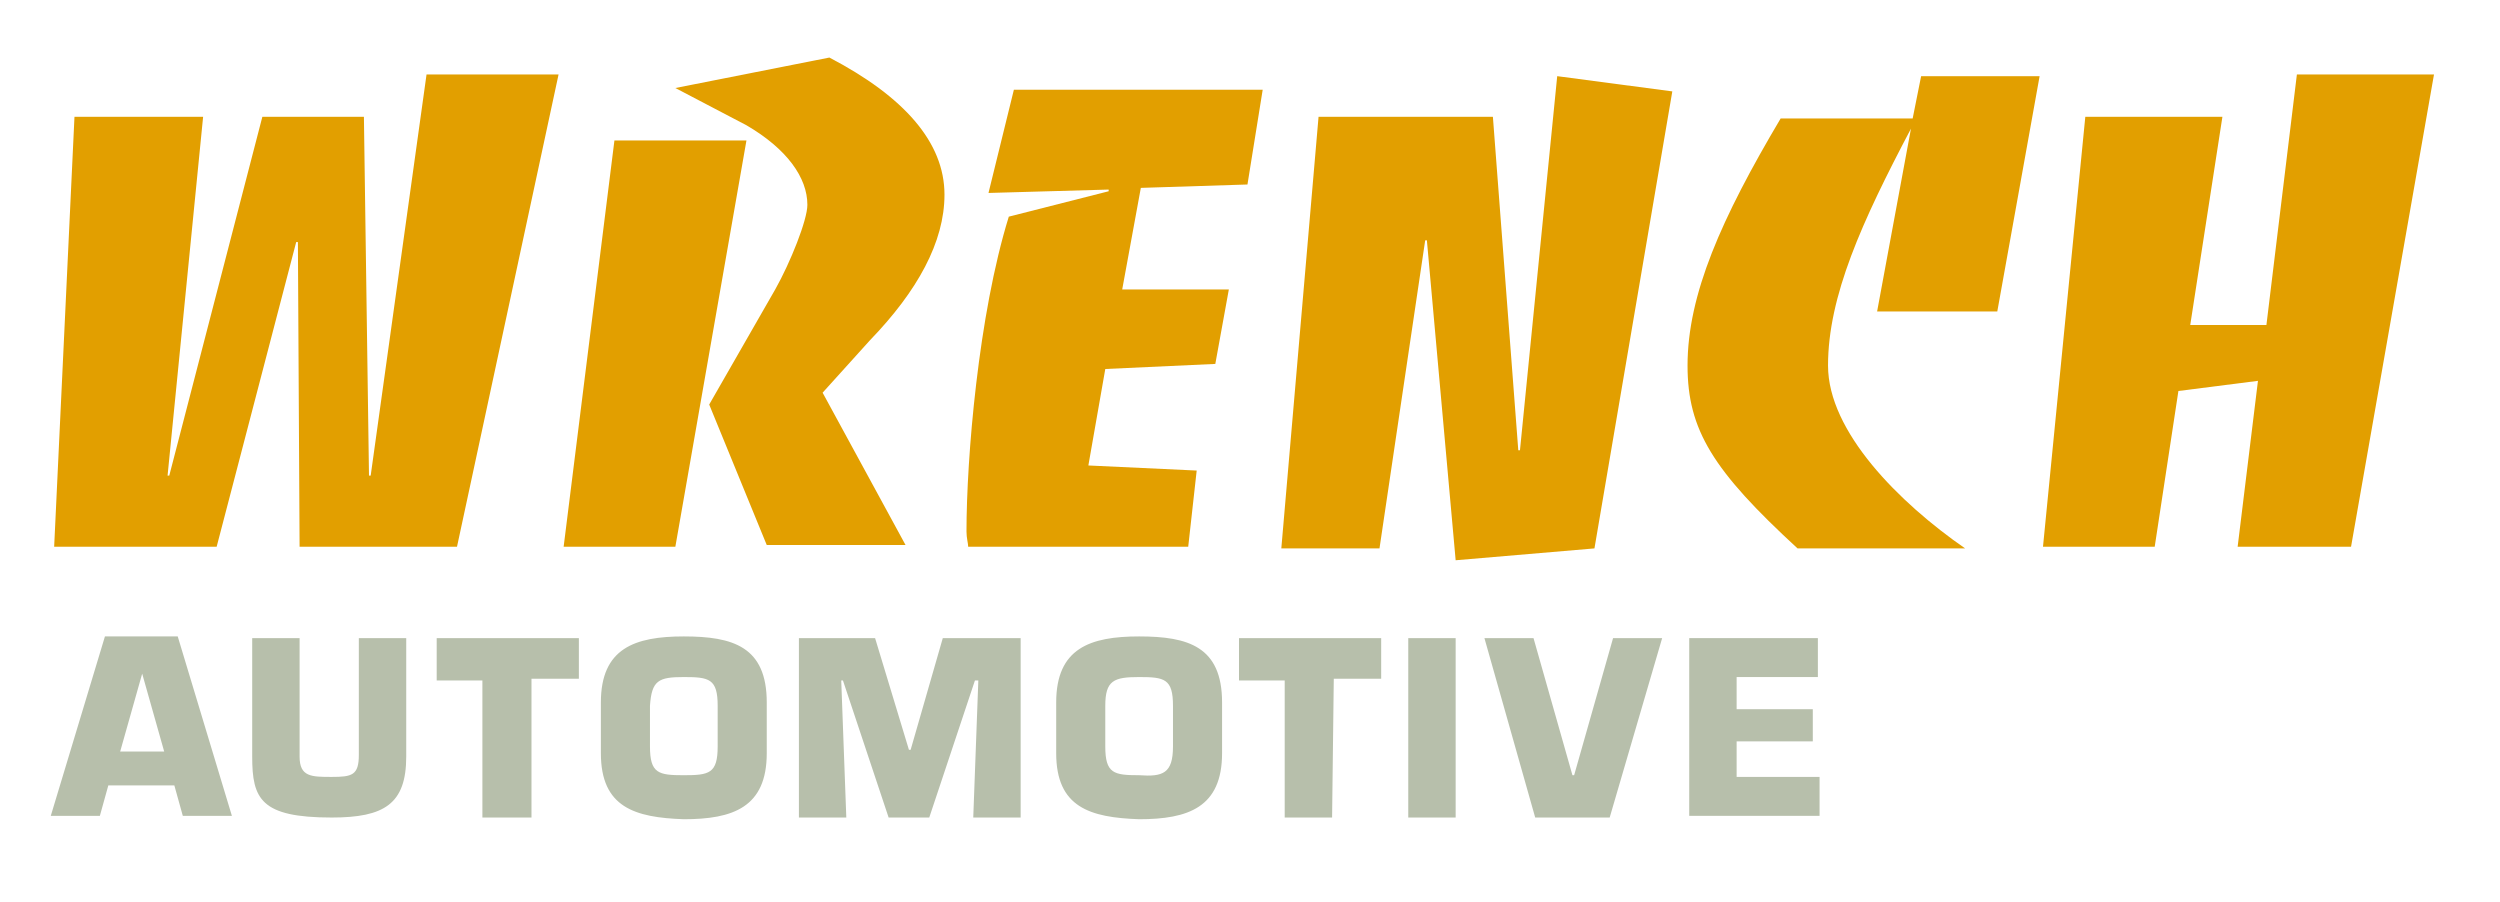 <?xml version="1.0" encoding="utf-8"?>
<!-- Generator: Adobe Illustrator 21.0.2, SVG Export Plug-In . SVG Version: 6.00 Build 0)  -->
<svg version="1.1" id="Layer_1" xmlns="http://www.w3.org/2000/svg" xmlns:xlink="http://www.w3.org/1999/xlink" x="0px" y="0px"
	 viewBox="56.4 105.3 147.7 53.3" enable-background="new 56.4 105.3 147.7 53.3" xml:space="preserve">
<g>
	<g>
		<path fill="#E29F00" d="M60.8,112.2h7.6l-2.1,21.2h0.1l5.5-21.2h6l0.3,21.2h0.1l3.3-23.7h7.8l-6,27.9h-9.3l-0.1-18h-0.1l-4.7,18
			h-9.6L60.8,112.2z"/>
	</g>
	<g>
		<path fill="#E29F00" d="M92.7,113.6h7.8l-4.2,24h-6.6L92.7,113.6z M105.4,108.7c4.4,2.3,6.8,5,6.8,8.1c0,2.8-1.6,5.7-4.4,8.6
			l-2.8,3.1l4.9,9h-8.2l-3.4-8.3l3.9-6.8c0.9-1.6,1.9-4.1,1.9-5c0-1.6-1.2-3.3-3.6-4.7l-4.2-2.2L105.4,108.7z"/>
	</g>
	<g>
		<path fill="#E29F00" d="M126.6,137.6h-13c0-0.2-0.1-0.5-0.1-0.9c0-4.3,0.7-12.8,2.5-18.6l5.9-1.5v-0.1l-7.1,0.2l1.5-6.1h14.7
			l-0.9,5.6l-6.3,0.2l-1.1,6h6.3l-0.8,4.4l-6.5,0.3l-1,5.7l6.4,0.3L126.6,137.6z"/>
	</g>
	<g>
		<path fill="#E29F00" d="M134.3,112.2h10.3l1.5,19.7h0.1l2.2-22.1l6.8,0.9l-4.6,27l-8.2,0.7l-1.7-18.9h-0.1l-2.7,18.2h-5.8
			L134.3,112.2z"/>
	</g>
	<g>
		<path fill="#E29F00" d="M169.3,112.9L169.3,112.9c-2.9,5.5-4.9,9.9-4.9,14c0,3.9,4.2,8.1,8.1,10.8h-9.9c-5-4.6-6.5-7-6.5-10.8
			c0-4.2,2-8.7,5.5-14.6h7.8l0.5-2.5h7l-2.5,13.9h-7.1L169.3,112.9z"/>
	</g>
	<g>
		<path fill="#E29F00" d="M179.6,112.2h8.1l-1.9,12.3h4.5l1.8-14.8h8.1l-4.9,27.9h-6.7l1.2-9.8l-4.7,0.6l-1.4,9.2h-6.6L179.6,112.2z
			"/>
	</g>
</g>
<path fill="#B7BFAB" d="M62.8,151.7l-0.5,1.8h-2.9l3.2-10.6h4.3l3.2,10.6h-2.9l-0.5-1.8H62.8z M64.8,145.1L64.8,145.1l-1.3,4.6h2.6
	L64.8,145.1z"/>
<path fill="#B7BFAB" d="M80.4,143v7c0,2.8-1.3,3.6-4.4,3.6c-4.2,0-4.7-1.1-4.7-3.6v-7h2.8v7c0,1.2,0.7,1.2,1.9,1.2s1.6-0.1,1.6-1.3
	V143H80.4z"/>
<path fill="#B7BFAB" d="M87.7,153.6h-2.8v-8.1h-2.7V143h8.4v2.4h-2.8V153.6z"/>
<path fill="#B7BFAB" d="M91.9,149.8v-3c0-3.2,2-3.9,4.9-3.9c2.9,0,4.9,0.6,4.9,3.9v3c0,3.2-2,3.9-4.9,3.9
	C93.9,153.6,91.9,153,91.9,149.8z M98.8,149.4v-2.4c0-1.6-0.5-1.7-2-1.7c-1.5,0-1.9,0.2-2,1.7v2.4c0,1.6,0.5,1.7,2,1.7
	S98.8,151,98.8,149.4z"/>
<path fill="#B7BFAB" d="M106.4,153.6h-2.8V143h4.5l2,6.6h0.1l1.9-6.6h4.6v10.6h-2.8l0.3-8.1H114l-2.7,8.1h-2.4l-2.7-8.1h-0.1
	L106.4,153.6z"/>
<path fill="#B7BFAB" d="M118.8,149.8v-3c0-3.2,2-3.9,4.9-3.9c2.9,0,4.9,0.6,4.9,3.9v3c0,3.2-2,3.9-4.9,3.9
	C120.8,153.6,118.8,153,118.8,149.8z M125.7,149.4v-2.4c0-1.6-0.5-1.7-2-1.7c-1.5,0-2,0.2-2,1.7v2.4c0,1.6,0.5,1.7,2,1.7
	C125.1,151.2,125.7,151,125.7,149.4z"/>
<path fill="#B7BFAB" d="M135.1,153.6h-2.8v-8.1h-2.7V143h8.4v2.4h-2.8L135.1,153.6L135.1,153.6z"/>
<path fill="#B7BFAB" d="M142.4,153.6h-2.8V143h2.8V153.6z"/>
<path fill="#B7BFAB" d="M151.7,143h2.9l-3.1,10.6h-4.4l-3-10.6h2.9l2.3,8.1h0.1L151.7,143z"/>
<path fill="#B7BFAB" d="M159,147.2h4.5v1.9H159v2.1h4.9v2.3h-7.7V143h7.6v2.3H159V147.2z"/>
</svg>
